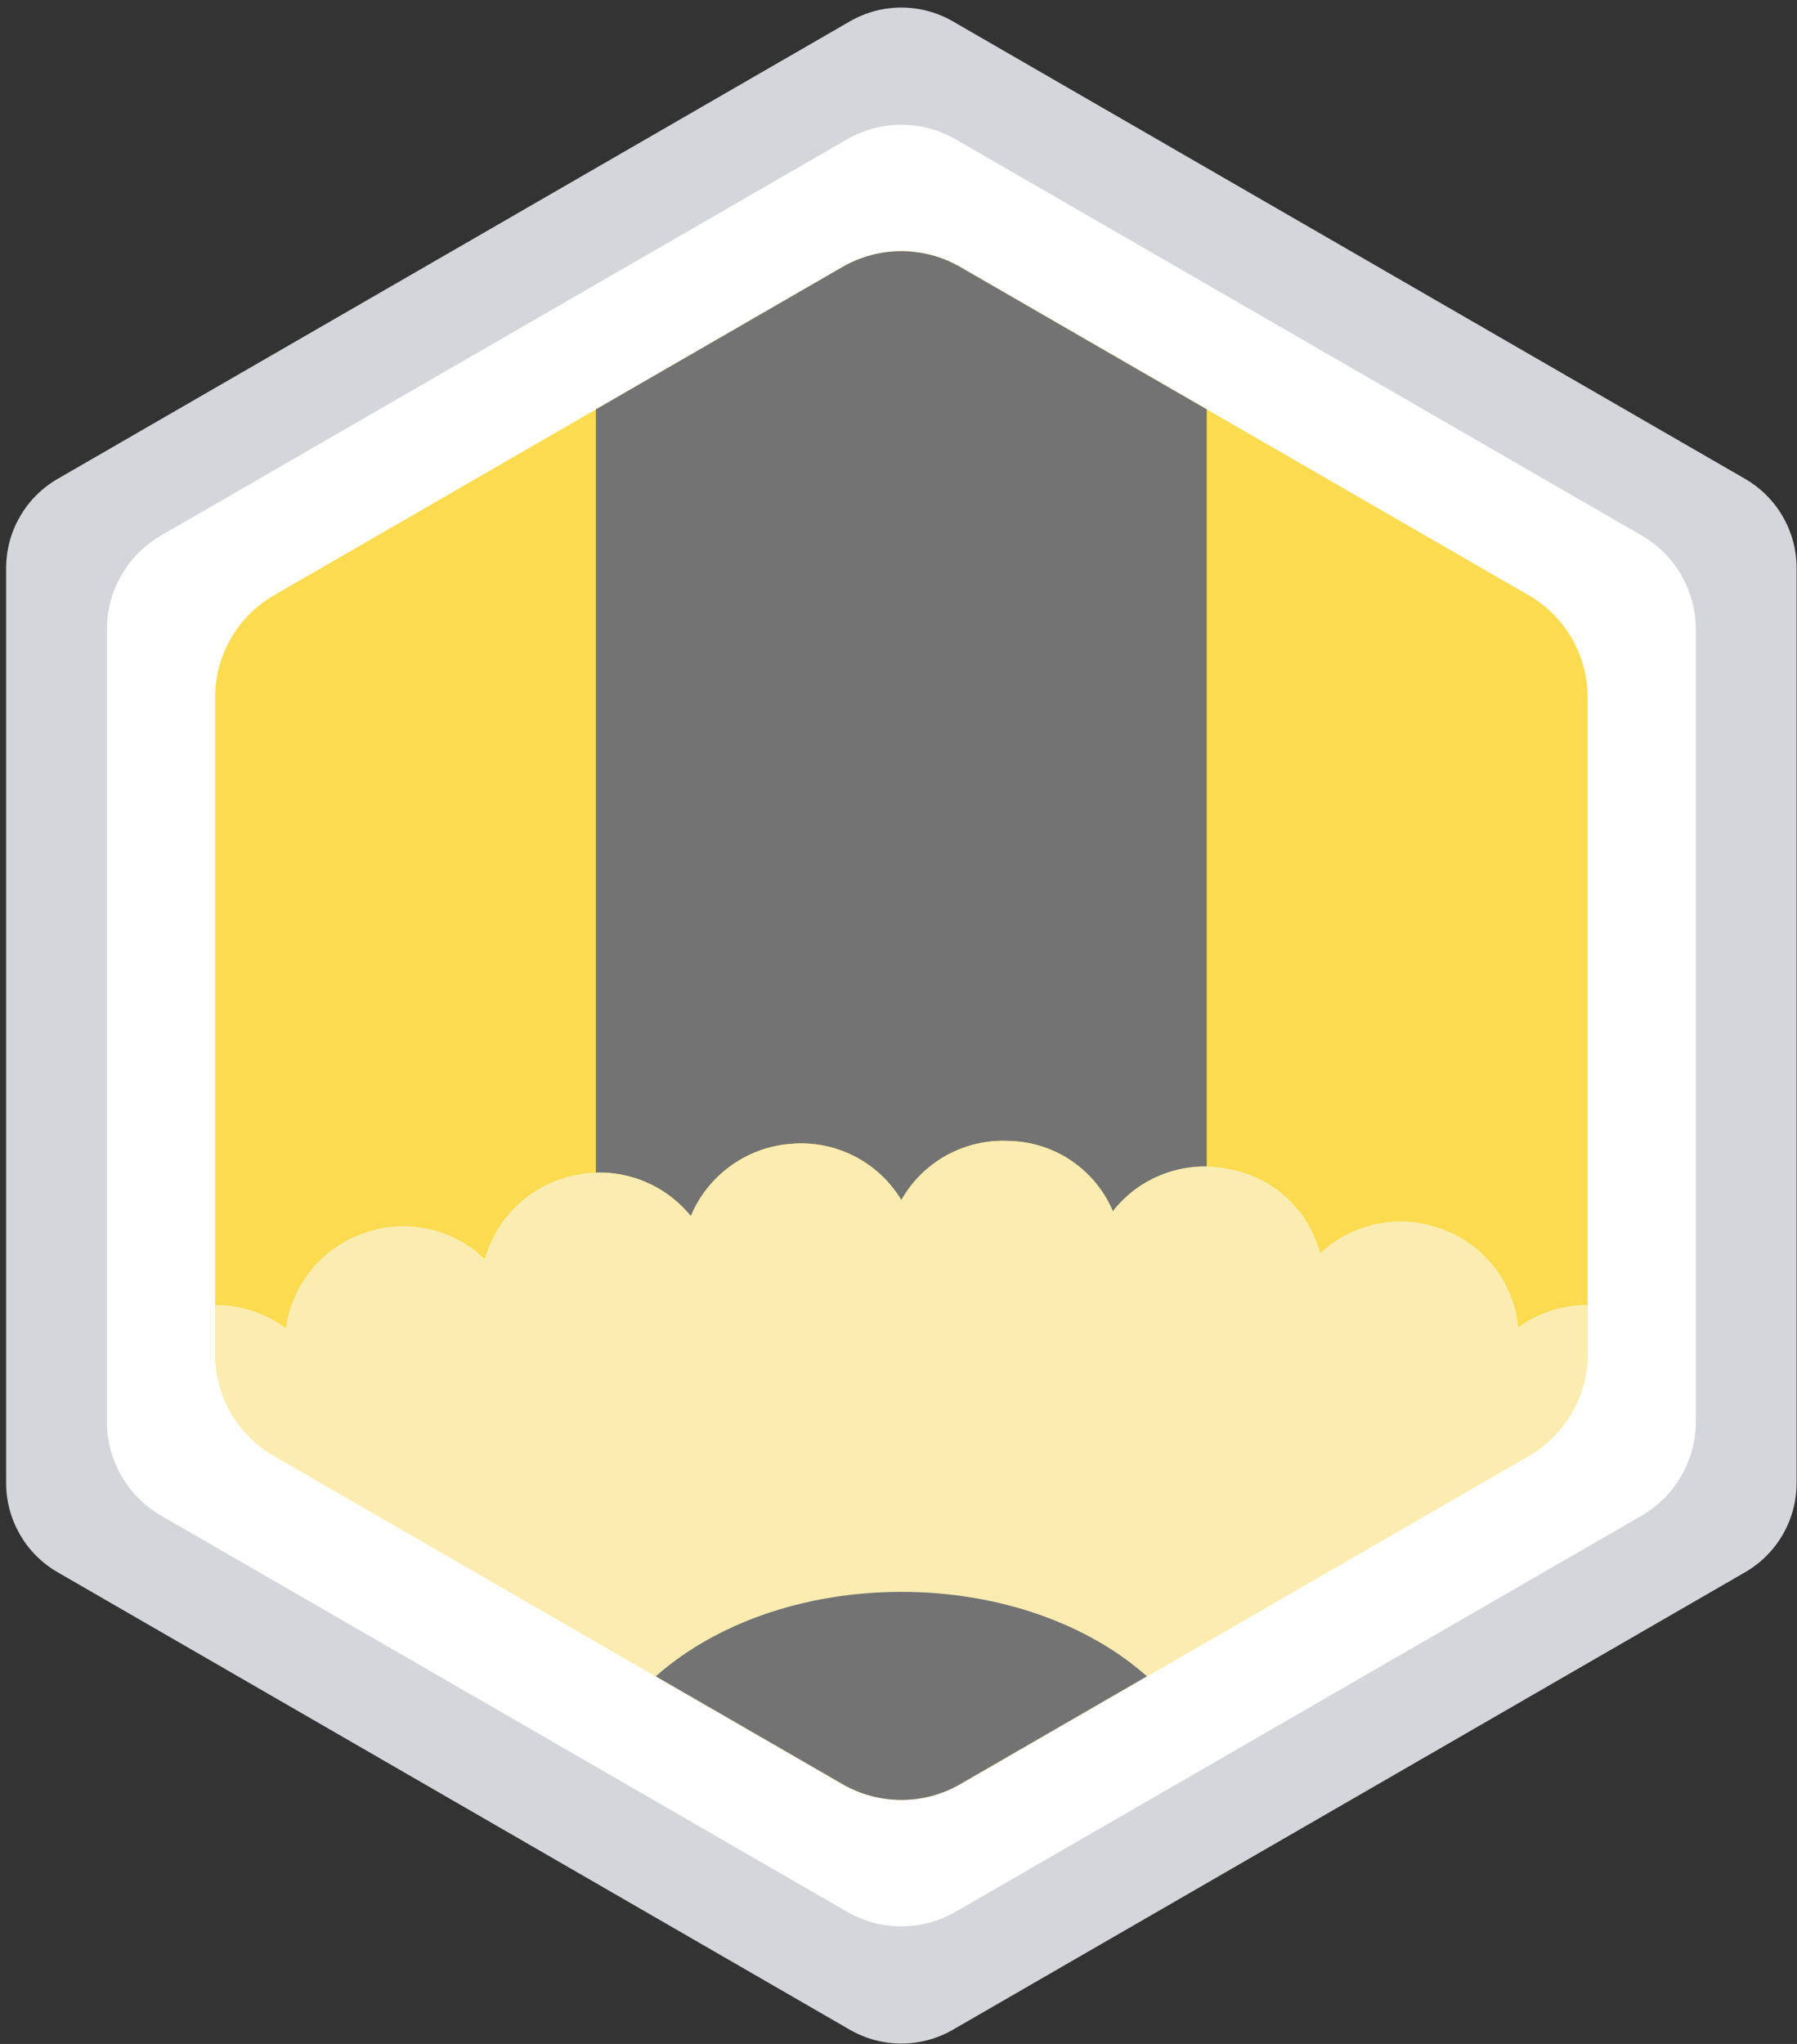<svg width="226" height="257" viewBox="0 0 226 257" fill="none" xmlns="http://www.w3.org/2000/svg">
<rect x="0" y="0" width="226" height="257" fill="#333333" stroke="none"/>
<path d="M225.949 186.473V71.429C225.949 66.8 223.479 62.523 219.47 60.21L119.838 2.687C115.829 0.372 110.891 0.372 106.884 2.687L7.252 60.21C3.243 62.525 0.773 66.802 0.773 71.429V186.473C0.773 191.102 3.243 195.38 7.252 197.692L106.884 255.215C110.893 257.53 115.831 257.53 119.838 255.215L219.47 197.692C223.479 195.38 225.949 191.102 225.949 186.473Z" fill="#D4D6D9"/>
<path d="M213.276 178.756V79.145C213.276 74.268 210.675 69.762 206.451 67.324L120.184 17.518C115.961 15.08 110.758 15.08 106.535 17.518L20.268 67.324C16.045 69.762 13.443 74.268 13.443 79.145V178.756C13.443 183.633 16.045 188.139 20.268 190.577L106.535 240.383C110.758 242.821 115.961 242.821 120.184 240.383L206.451 190.577C210.675 188.139 213.276 183.633 213.276 178.756Z" fill="white"/>
<path d="M199.666 170.235V87.67C199.666 82.383 196.844 77.496 192.266 74.854L120.762 33.571C116.182 30.927 110.541 30.927 105.963 33.571L34.458 74.854C29.878 77.498 27.059 82.383 27.059 87.67V170.235C27.059 175.522 29.878 180.409 34.458 183.052L105.963 224.334C110.541 226.979 116.184 226.979 120.762 224.334L192.266 183.052C196.844 180.407 199.666 175.522 199.666 170.235Z" fill="#FBDB50"/>
<path d="M86.884 152.917C88.972 147.879 93.748 144.346 99.206 143.852C99.356 143.837 99.765 143.804 99.915 143.796C105.363 143.47 110.557 146.226 113.356 150.891C116.106 146.022 121.41 143.138 127.008 143.464L127.049 143.466C132.734 143.643 137.739 147.086 139.961 152.294C142.818 148.644 147.208 146.622 151.765 146.702V51.469L120.758 33.567C116.178 30.923 110.537 30.923 105.959 33.567L74.945 51.473V147.451C79.511 147.3 83.988 149.312 86.884 152.917Z" fill="#737373"/>
<path d="M199.664 170.236V164.091C196.597 164.07 193.551 165.002 190.96 166.888C190.416 161.381 186.794 156.609 181.598 154.63L181.045 154.426C175.847 152.589 170.018 153.832 166.031 157.59C164.597 152.157 160.175 148.032 154.622 147.003L154.593 146.997C149.078 145.81 143.405 147.894 139.959 152.297C137.739 147.088 132.732 143.646 127.047 143.468L127.006 143.466C121.408 143.141 116.104 146.022 113.354 150.893C110.555 146.226 105.361 143.473 99.913 143.796C99.763 143.804 99.355 143.837 99.204 143.852C93.746 144.347 88.97 147.879 86.882 152.917C83.528 148.743 78.056 146.688 72.785 147.673C72.668 147.696 72.377 147.754 72.202 147.791L72.111 147.809C66.74 148.968 62.428 153.065 60.978 158.334C57.114 154.574 51.398 153.226 46.251 154.884C46.14 154.919 45.787 155.038 45.68 155.077C40.457 156.901 36.695 161.548 35.959 167.01C33.343 165.05 30.208 164.085 27.055 164.105V170.234C27.055 175.521 29.874 180.408 34.455 183.05L105.959 224.333C110.539 226.977 116.18 226.977 120.758 224.333L192.263 183.05C196.843 180.408 199.664 175.523 199.664 170.236Z" fill="#FBEDB2"/>
<path d="M82.475 210.776L105.96 224.334C110.54 226.979 116.182 226.979 120.76 224.334L144.246 210.776C136.974 204.305 125.849 200.158 113.36 200.158C100.871 200.158 89.747 204.305 82.475 210.776Z" fill="#737373"/>
</svg>
